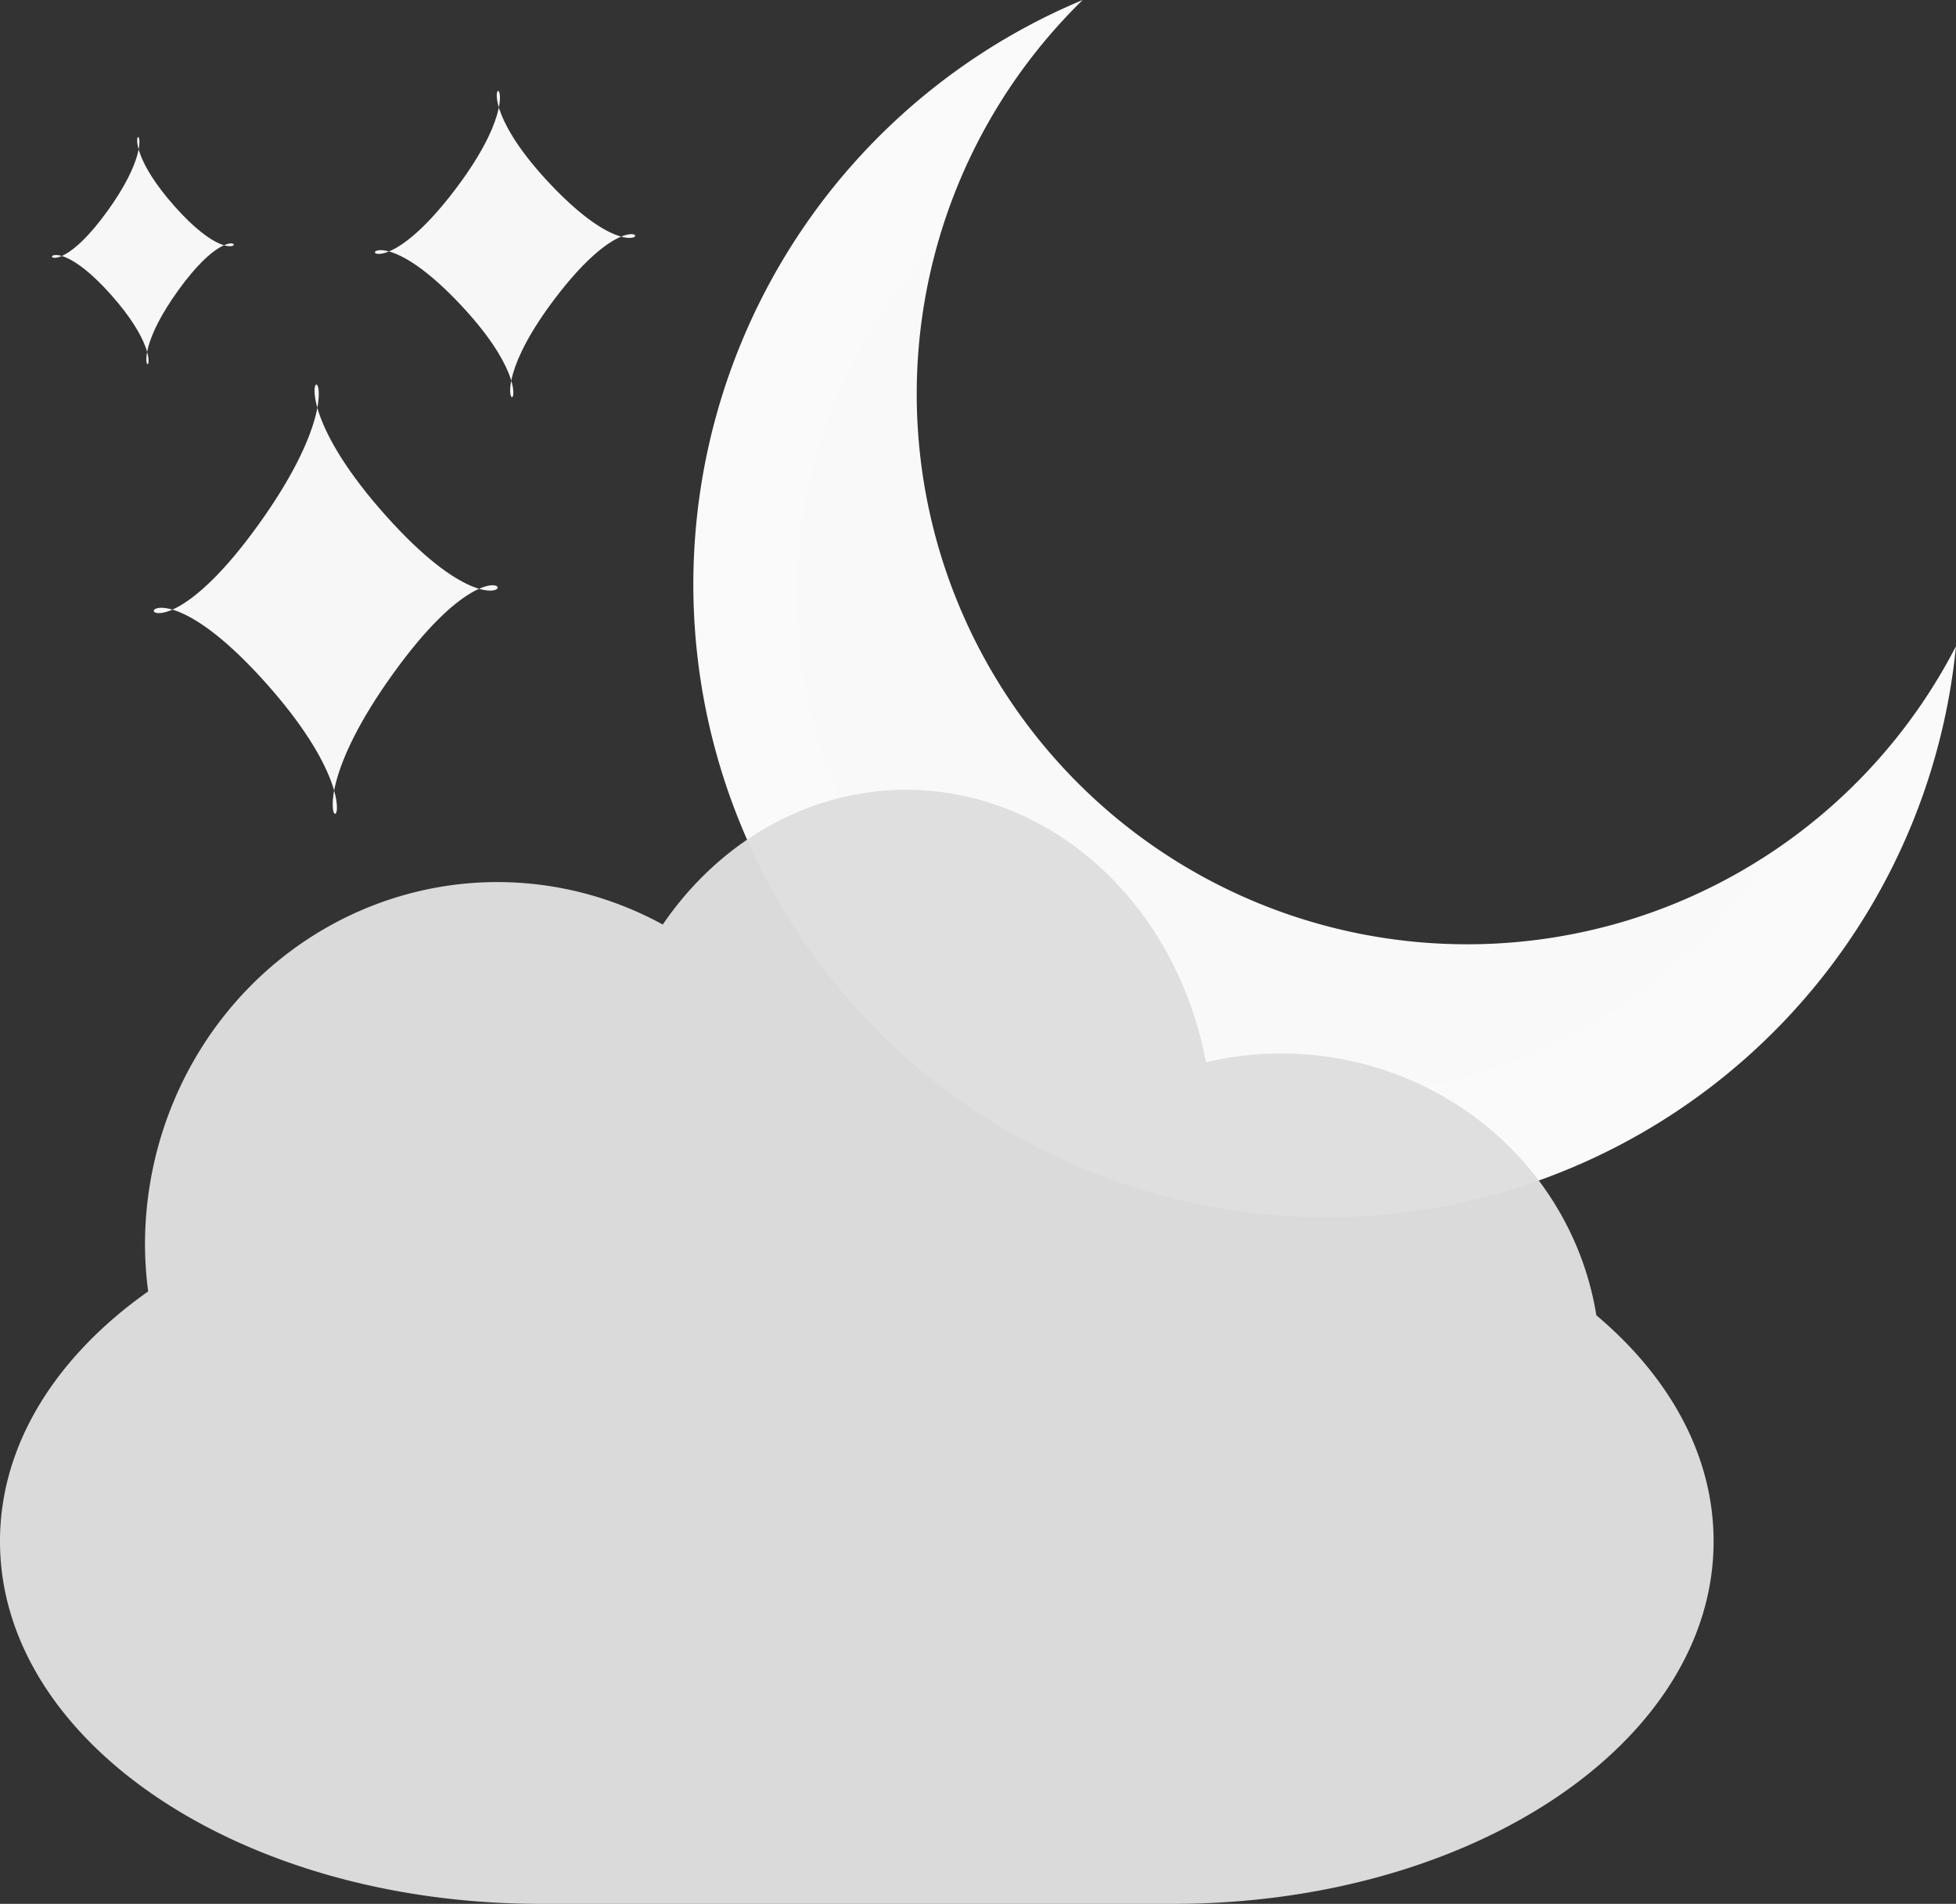 <?xml version="1.0" encoding="UTF-8" standalone="no"?>
<!-- Created with Inkscape (http://www.inkscape.org/) -->

<svg
   width="198.653mm"
   height="193.314mm"
   viewBox="0 0 198.653 193.314"
   version="1.1"
   id="svg5"
   xmlns:xlink="http://www.w3.org/1999/xlink"
   xmlns="http://www.w3.org/2000/svg"
   xmlns:svg="http://www.w3.org/2000/svg">
  <rect x="0" y="0" width="198.653" height="193.314" fill="#333333" stroke="none"/>
  <defs
     id="defs2">
    <linearGradient
       id="linearGradient7237">
      <stop
         style="stop-color:#f2f2f2;stop-opacity:1;"
         offset="0"
         id="stop7235" />
    </linearGradient>
    <linearGradient
       id="linearGradient4697">
      <stop
         style="stop-color:#f7f7f7;stop-opacity:1;"
         offset="0"
         id="stop4693" />
      <stop
         style="stop-color:#fafafa;stop-opacity:1;"
         offset="0.533"
         id="stop4703" />
    </linearGradient>
    <radialGradient
       xlink:href="#linearGradient4697"
       id="radialGradient4701"
       cx="105.623"
       cy="130.235"
       fx="105.623"
       fy="130.235"
       r="98.445"
       gradientUnits="userSpaceOnUse"
       gradientTransform="matrix(1.182,-0.35,0.338,1.141,-24.945,-11.825)" />
  </defs>
  <g
     id="layer1"
     transform="translate(-9.261,-40.497)">
    <path
       id="path1762"
       style="fill:url(#radialGradient4701);fill-opacity:1;stroke-width:0.173"
       d="m 119.218,40.497 a 64.293,64.293 73.346 0 0 -36.696,78.249 64.293,64.293 73.346 0 0 80.123,42.576 64.293,64.293 73.346 0 0 45.268,-55.213 55.911,55.911 73.346 0 1 -33.4,27.857 55.911,55.911 73.346 0 1 -69.677,-37.025 55.911,55.911 73.346 0 1 14.381,-56.443 z" />
    <path
       id="rect4861"
       style="fill:#dedede;fill-opacity:0.976;stroke-width:0.265"
       d="m 100.906,120.692 a 31.125,34.807 0 0 0 -24.333,13.681 35.811,36.815 0 0 0 -17.226,-4.31 35.811,36.815 0 0 0 -35.359,37.121 35.811,36.815 0 0 0 0.321,4.44 c -9.335,6.594 -15.049,15.519 -15.049,25.372 0,20.395 24.48,36.815 54.888,36.815 h 64.259 c 30.408,0 54.888,-16.419 54.888,-36.815 0,-8.693 -4.449,-16.663 -11.907,-22.947 a 32.401,31.46 0 0 0 -32.407,-26.583 32.401,31.46 0 0 0 -7.241,0.889 31.125,34.807 0 0 0 -30.833,-27.663 z" />
    <path
       style="fill:#f7f7f7;fill-opacity:1;stroke-width:0.265"
       id="path26925"
       d="m 159.728,107.42 c -23.395,38.282 11.194,29.933 -27.088,6.539 -38.282,-23.395 -29.933,11.194 -6.539,-27.088 23.395,-38.282 -11.194,-29.933 27.088,-6.539 38.282,23.395 29.933,-11.194 6.539,27.088 z"
       transform="matrix(0.345,0.075,-0.064,0.406,17.467,15.116)" />
    <path
       style="fill:#f7f7f7;fill-opacity:1;stroke-width:0.265"
       id="path29105"
       d="m 159.728,107.42 c -23.395,38.282 11.194,29.933 -27.088,6.539 -38.282,-23.395 -29.933,11.194 -6.539,-27.088 23.395,-38.282 -11.194,-29.933 27.088,-6.539 38.282,23.395 29.933,-11.194 6.539,27.088 z"
       transform="matrix(0.456,0.105,-0.084,0.569,-14.665,31.057)" />
    <path
       style="fill:#f7f7f7;fill-opacity:1;stroke-width:0.265"
       id="path30559"
       d="m 159.728,107.42 c -23.395,38.282 11.194,29.933 -27.088,6.539 -38.282,-23.395 -29.933,11.194 -6.539,-27.088 23.395,-38.282 -11.194,-29.933 27.088,-6.539 38.282,23.395 29.933,-11.194 6.539,27.088 z"
       transform="matrix(0.241,0.056,-0.045,0.301,-6.298,28.701)" />
  </g>
</svg>
